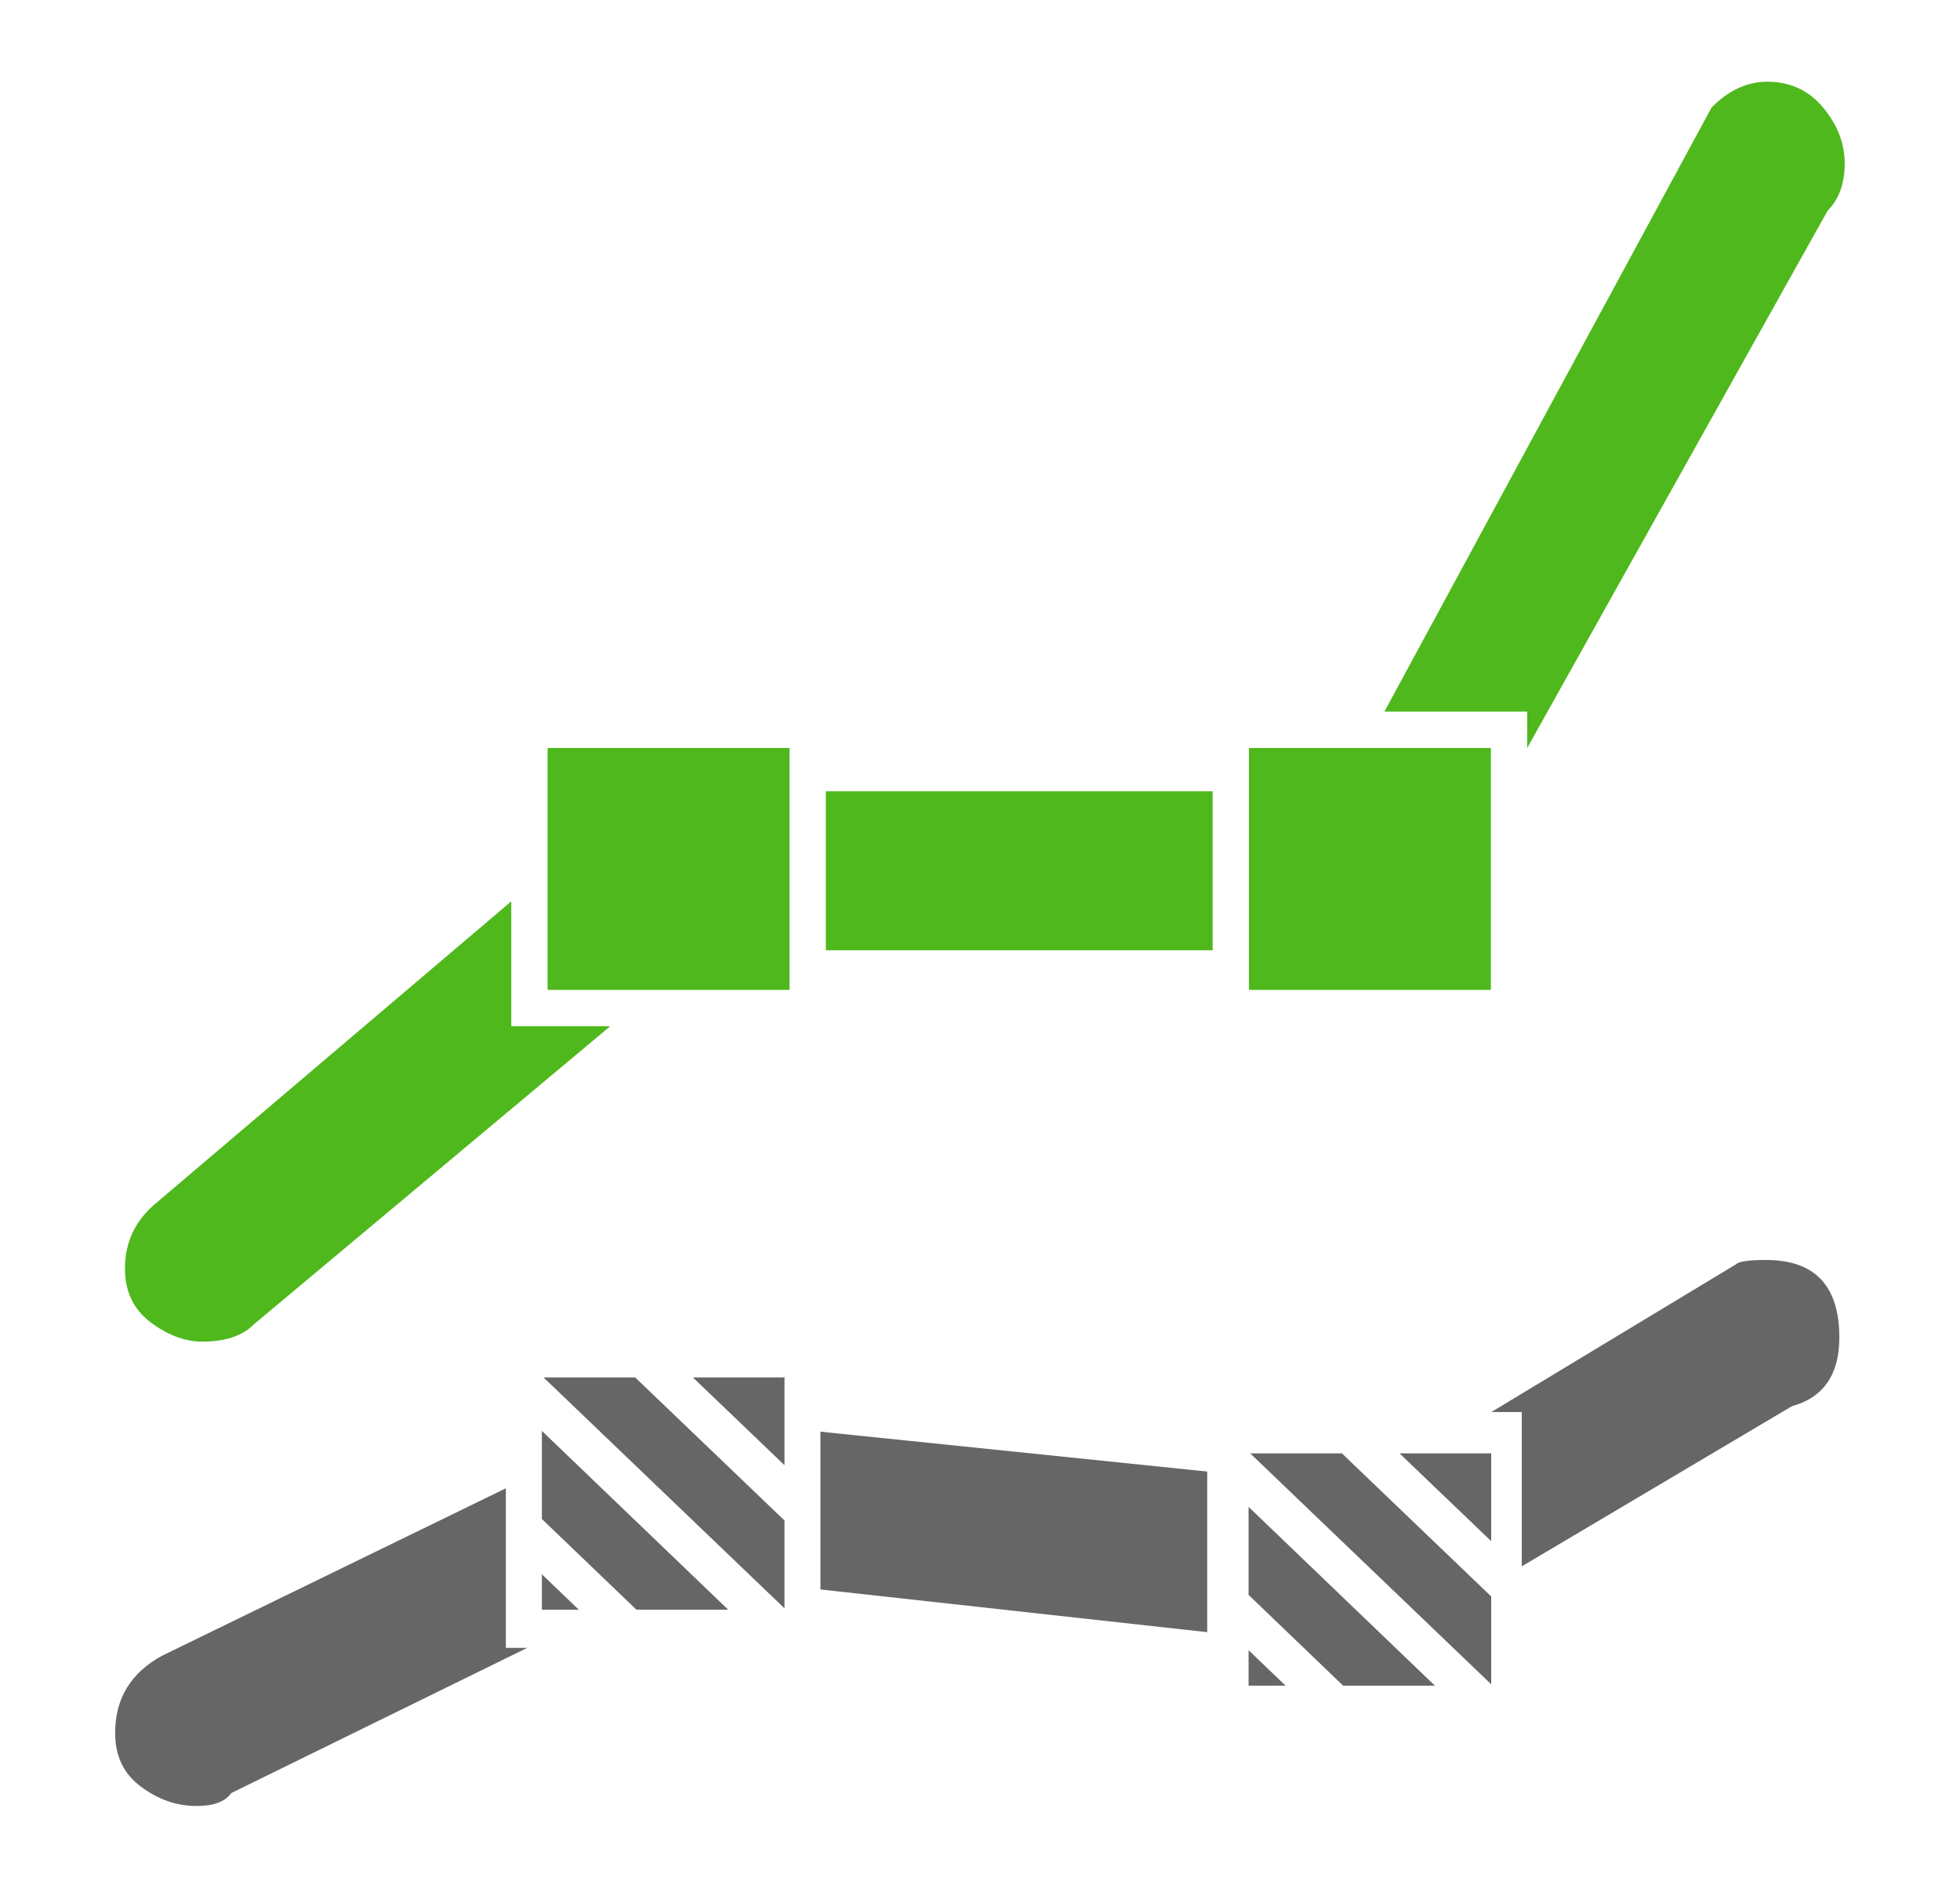 <?xml version="1.0" encoding="utf-8"?>
<!-- Generator: Adobe Illustrator 16.0.0, SVG Export Plug-In . SVG Version: 6.00 Build 0)  -->
<!DOCTYPE svg PUBLIC "-//W3C//DTD SVG 1.1//EN" "http://www.w3.org/Graphics/SVG/1.1/DTD/svg11.dtd">
<svg version="1.1" xmlns="http://www.w3.org/2000/svg" xmlns:xlink="http://www.w3.org/1999/xlink" x="0px" y="0px"
	 width="24.922px" height="24px" viewBox="0 0 24.922 24" enable-background="new 0 0 24.922 24" xml:space="preserve">
<g id="Layout">
</g>
<g id="icons">
	<g>
		<path fill="#666666" d="M6.432,20.952v-2.029L2.064,21.05c-0.4,0.217-0.6,0.545-0.6,0.983c0,0.293,0.107,0.52,0.328,0.683
			c0.219,0.164,0.453,0.246,0.709,0.246c0.218,0,0.362-0.055,0.439-0.164l3.763-1.846H6.432z"/>
		<g>
			<polygon fill="#666666" points="15.35,18.71 10.432,18.203 10.432,20.209 15.35,20.752 			"/>
			<path fill="#666666" d="M22.455,16.02c-0.217,0-0.343,0.018-0.38,0.054l-3.112,1.879h0.387v1.962l3.435-2.036
				c0.399-0.109,0.603-0.401,0.603-0.874C23.387,16.348,23.077,16.02,22.455,16.02z"/>
		</g>
		<rect x="15.881" y="9.51" fill="#4FB81C" width="3.076" height="3.076"/>
		<path fill="#4FB81C" d="M6.501,13.048V11.46L1.97,15.309c-0.256,0.218-0.381,0.492-0.381,0.82c0,0.293,0.109,0.519,0.326,0.684
			c0.219,0.163,0.439,0.245,0.656,0.245c0.291,0,0.512-0.072,0.656-0.219l4.532-3.791H6.501z"/>
		<rect x="6.963" y="9.51" fill="#4FB81C" width="3.076" height="3.076"/>
		<g>
			<rect x="10.501" y="10.061" fill="#4FB81C" width="4.918" height="2.021"/>
			<path fill="#4FB81C" d="M23.181,1.367c-0.183-0.219-0.419-0.328-0.709-0.328c-0.256,0-0.492,0.109-0.709,0.328l-4.16,7.681h1.816
				V9.51l3.819-6.83c0.145-0.145,0.218-0.348,0.218-0.602C23.456,1.823,23.364,1.587,23.181,1.367z"/>
		</g>
		<g>
			<polygon fill="none" points="6.89,20.016 7.359,20.466 8.092,20.466 6.89,19.313 			"/>
			<polygon fill="none" points="6.89,17.381 6.89,18.193 9.259,20.466 9.975,20.466 9.975,20.449 6.911,17.513 8.076,17.513 
				9.975,19.332 9.975,18.629 8.81,17.513 9.966,17.513 9.966,17.503 9.975,17.512 9.975,17.381 			"/>
			<polygon fill="#666666" points="6.89,19.313 8.092,20.466 9.259,20.466 6.89,18.193 			"/>
			<polygon fill="#666666" points="6.89,20.466 7.359,20.466 6.89,20.016 			"/>
			<polygon fill="#666666" points="6.911,17.513 9.975,20.449 9.975,19.332 8.076,17.513 			"/>
			<polygon fill="#666666" points="9.966,17.513 8.81,17.513 9.975,18.629 9.975,17.512 9.966,17.503 			"/>
		</g>
		<g>
			<polygon fill="none" points="15.876,20.981 16.346,21.432 17.078,21.432 15.876,20.278 			"/>
			<polygon fill="none" points="15.876,18.347 15.876,19.159 18.245,21.432 18.961,21.432 18.961,21.415 15.897,18.479 
				17.063,18.479 18.961,20.298 18.961,19.595 17.796,18.479 18.952,18.479 18.952,18.469 18.961,18.478 18.961,18.347 			"/>
			<polygon fill="#666666" points="15.876,20.278 17.078,21.432 18.245,21.432 15.876,19.159 			"/>
			<polygon fill="#666666" points="15.876,21.432 16.346,21.432 15.876,20.981 			"/>
			<polygon fill="#666666" points="15.897,18.479 18.961,21.415 18.961,20.298 17.063,18.479 			"/>
			<polygon fill="#666666" points="18.952,18.479 17.796,18.479 18.961,19.595 18.961,18.478 18.952,18.469 			"/>
		</g>
	</g>
</g>
</svg>
